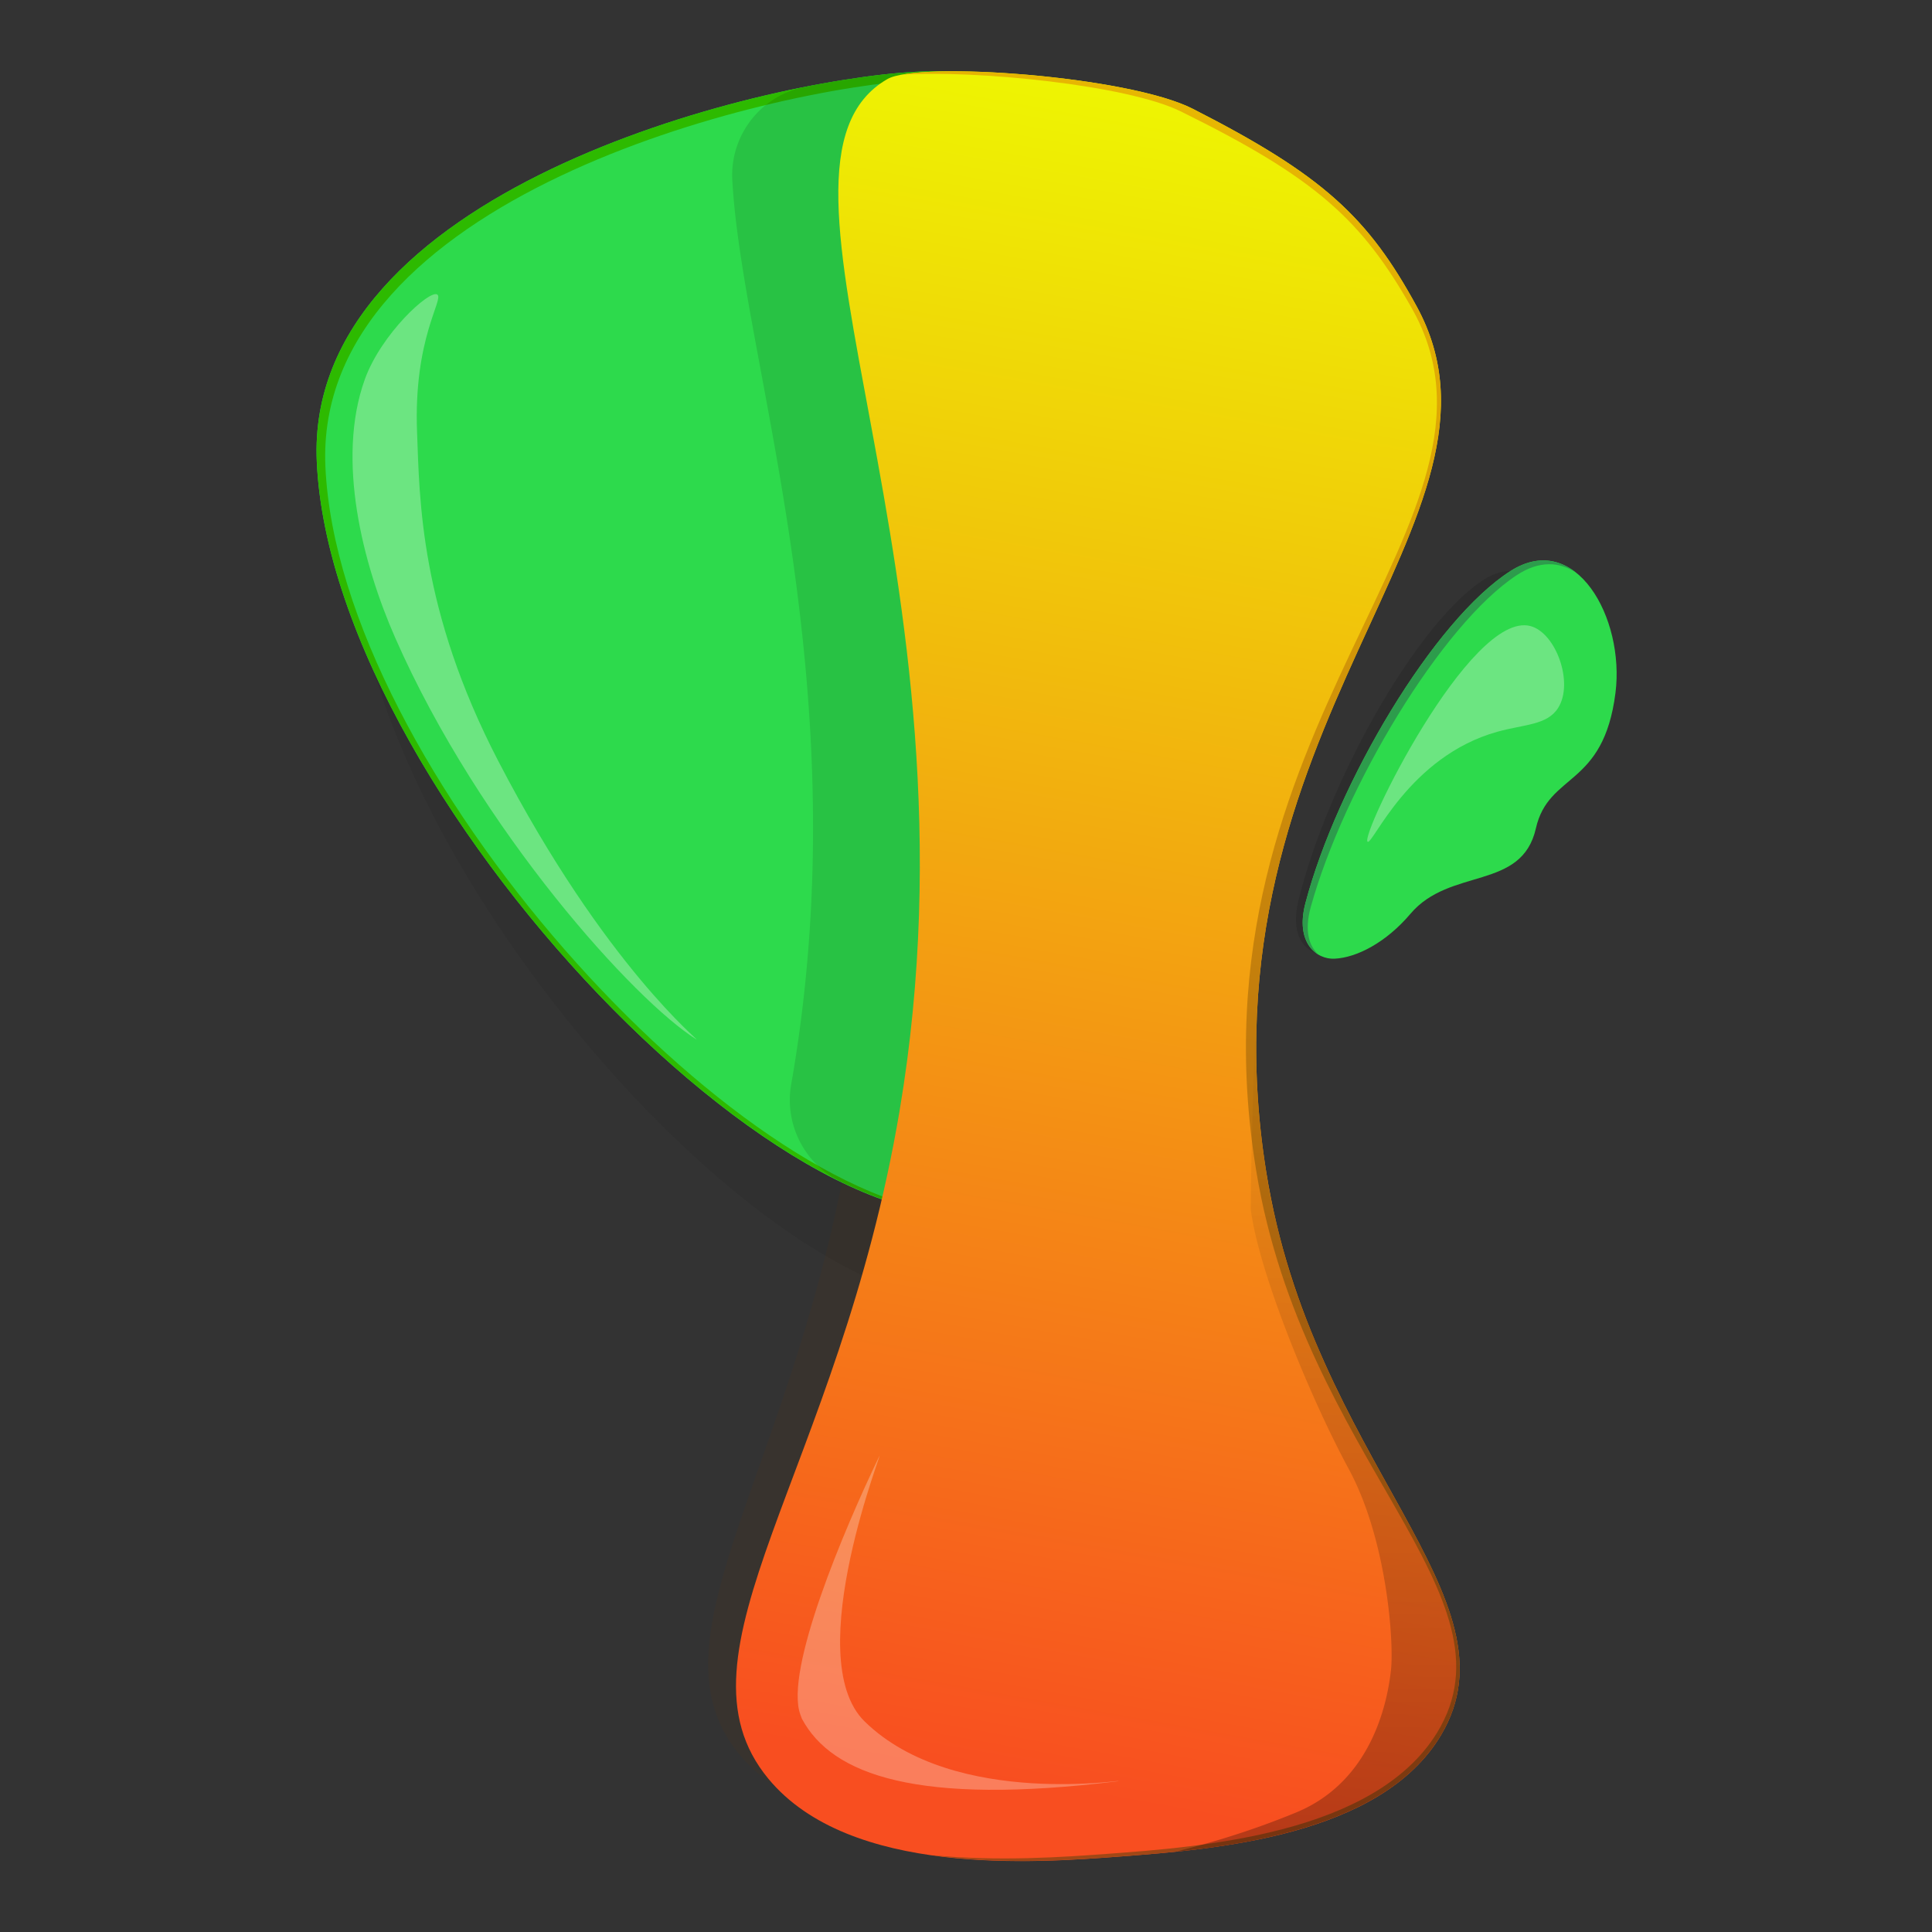<svg xmlns="http://www.w3.org/2000/svg" xmlns:xlink="http://www.w3.org/1999/xlink" width="286" height="286" viewBox="0 0 286 286">
  <rect x="0" y="0" width="286" height="286" fill="#333333" stroke="none"/>
  <defs>
    <linearGradient id="linear-gradient" x1="0.582" y1="-0.045" x2="0.495" y2="0.958" gradientUnits="objectBoundingBox">
      <stop offset="0.005" stop-color="#edff00"/>
      <stop offset="1" stop-color="#f84e20"/>
    </linearGradient>
    <linearGradient id="linear-gradient-2" x1="0.556" y1="-0.044" x2="0.442" y2="0.959" gradientUnits="objectBoundingBox">
      <stop offset="0.005" stop-color="#edc000"/>
      <stop offset="1" stop-color="#a14716"/>
    </linearGradient>
    <linearGradient id="linear-gradient-3" x1="0.5" x2="0.5" y2="1" gradientUnits="objectBoundingBox">
      <stop offset="0" stop-opacity="0"/>
      <stop offset="1"/>
    </linearGradient>
  </defs>
  <g id="ic_logo" transform="translate(-336 -270)">
    <rect id="Rectangle_16230" data-name="Rectangle 16230" width="286" height="286" transform="translate(336 270)" fill="none"/>
    <g id="Group_14478" data-name="Group 14478" transform="translate(0 0.501)">
      <path id="Path_33461" data-name="Path 33461" d="M121.192,153.784c-2.385.125-5.227-2.237-3.851-7.9,4.178-17.128,17.012-40.415,27.094-47.316,8.561-5.861,15.084,6.69,13.833,17.366-1.592,13.526-8.827,11.3-10.5,19.289-1.873,8.916-11.318,5.5-16.565,12.177C128.021,151.438,124.144,153.632,121.192,153.784Z" transform="translate(410.862 256.958)" opacity="0.11"/>
      <path id="Path_33460" data-name="Path 33460" d="M121.733,85.291c4.1-2.517,31.289-.42,39.639,4.1,16.983,9.2,22.775,15.01,29.076,27.3,14.968,29.2-28.795,57.7-19.541,119.5,5.99,40,33.3,58.827,22.7,77.8-7.852,14.043-29.555,15.8-41.61,16.77-10.913.883-35.145,2.837-45.7-10.733-13.5-17.343,9.121-42.372,17.022-92.22C135.14,153.191,102.128,97.322,121.733,85.291Z" transform="translate(338.747 208.681)" fill="#693304" opacity="0.1"/>
      <path id="Path_33456" data-name="Path 33456" d="M192.785,250.079C166.607,270.932,93.306,193.484,91.091,142c-1.711-39.859,61.806-56.46,84.561-57.721,31.574-1.757,17.117,29.987,10.283,85.3C178.516,229.643,204.285,240.922,192.785,250.079Z" transform="translate(297.017 208.837)" opacity="0.06"/>
      <g id="Group_14477" data-name="Group 14477" transform="translate(291.801 195.837)">
        <path id="Path_33444" data-name="Path 33444" d="M197.851,250.079C170.37,270.932,93.418,193.484,91.092,142c-1.8-39.859,64.884-56.46,88.772-57.721,33.146-1.757,17.97,29.987,10.8,85.3C182.872,229.643,209.925,240.922,197.851,250.079Z" transform="translate(0 0)" fill="#2dda4c"/>
        <path id="Path_33445" data-name="Path 33445" d="M107.532,84.991" transform="translate(76.303 3.61)"/>
        <path id="Path_33446" data-name="Path 33446" d="M93.825,102.682c-4.28,11.893-.3,27.351,4.494,38.254,12.575,28.607,35.584,53.858,44.572,59.444.974.6-13.442-10.655-29.294-41.159-11.679-22.48-11.662-38.913-12.04-48.717-.541-13.932,4-19.648,3-20.369C103.438,89.342,96.252,95.947,93.825,102.682Z" transform="translate(4.38 27.134)" fill="#fff" opacity="0.3"/>
        <path id="Path_33447" data-name="Path 33447" d="M92.366,142.762c-1.8-39.577,64.879-56.066,88.767-57.321,7.394-.389,12.276.963,15.486,3.779-3.114-3.677-8.385-5.384-16.759-4.939C155.972,85.542,89.291,102.144,91.094,142c2.05,45.558,62.53,111.4,95.468,111.506C153.359,251.746,94.393,187.425,92.366,142.762Z" transform="translate(0.004 0)" fill="#2dba00"/>
        <path id="Path_33448" data-name="Path 33448" d="M110.741,234.108a13.5,13.5,0,0,0,7.343,14.506c11.606,5.643,22.052,6.87,29.176,1.464,12.074-9.157-14.979-20.436-7.191-80.5,7.174-55.311,22.351-87.055-10.8-85.3a120.006,120.006,0,0,0-16.393,2.224A13.319,13.319,0,0,0,102,100.032c1.3,26.445,18.842,74.232,8.959,132.826C110.888,233.275,110.815,233.692,110.741,234.108Z" transform="translate(50.591 0)" opacity="0.11"/>
        <path id="Path_33449" data-name="Path 33449" d="M124.491,85.368c4.674-2.7,35.68-.451,45.2,4.4,19.366,9.866,25.972,16.089,33.157,29.266,17.069,31.293-32.836,61.849-22.283,128.085,6.831,42.877,37.972,63.054,25.882,83.389-8.954,15.053-33.7,16.933-47.45,17.975-12.445.946-40.078,3.041-52.118-11.5-15.4-18.589,10.4-45.417,19.411-98.847C139.78,158.148,102.135,98.264,124.491,85.368Z" transform="translate(51.071 0)" fill="url(#linear-gradient)"/>
        <path id="Path_33450" data-name="Path 33450" d="M115.744,120.755c-5.243,10.928-13.988,31.62-11.651,38.133.045.125.09.249.238.638,4.485,8.384,17.187,12.876,46.709,9.264,2.568-.574-24,4.277-37.419-8.859C103.862,150.381,116.983,118.171,115.744,120.755Z" transform="translate(58.574 168.564)" fill="#fff" opacity="0.27"/>
        <path id="Path_33451" data-name="Path 33451" d="M160.329,247.11c-10.553-66.236,39.352-96.791,22.283-128.085-7.186-13.177-13.791-19.4-33.157-29.266-8.577-4.364-34.5-6.611-43-5.051,10.9-.693,33.236,1.515,41.171,5.412,20.008,9.838,26.833,16.044,34.267,29.182,17.632,31.2-33.94,61.674-23.032,127.724,7.062,42.753,39.239,62.874,26.743,83.152-9.247,15.013-34.824,16.883-49.026,17.925-6.166.451-15.937,1.143-25.808.169,10.542,1.5,21.4.7,27.993.2,13.746-1.042,38.5-2.923,47.45-17.975C198.3,310.164,167.16,289.987,160.329,247.11Z" transform="translate(71.31 0.007)" fill="url(#linear-gradient-2)"/>
        <g id="Group_14476" data-name="Group 14476" transform="translate(237.041 156.622)">
          <path id="Path_33452" data-name="Path 33452" d="M121.7,156.029c-2.675.13-5.862-2.326-4.319-8.216,4.685-17.806,19.079-42.015,30.387-49.19,9.6-6.093,16.917,6.955,15.514,18.054-1.785,14.061-9.9,11.747-11.781,20.053-2.1,9.269-12.693,5.716-18.578,12.659C129.362,153.591,125.015,155.872,121.7,156.029Z" transform="translate(-116.98 -97.07)" fill="#2dda4c"/>
          <path id="Path_33453" data-name="Path 33453" d="M142.822,98.889c-8.937-2.309-25.318,31.175-24.08,31.935.76.467,6.093-12.642,19.208-16.286,3.993-1.109,7.354-.969,8.976-3.508C149.31,107.3,146.6,99.863,142.822,98.889Z" transform="translate(-109.126 -89.176)" fill="#fff" opacity="0.3"/>
          <g id="Group_14475" data-name="Group 14475" transform="translate(0.002 0.004)">
            <path id="Path_33454" data-name="Path 33454" d="M124.636,102.3l.084-.118Z" transform="translate(-81.525 -73.423)" fill="#2d9c4c"/>
            <path id="Path_33455" data-name="Path 33455" d="M118.177,148.362c4.9-17.654,19.366-41.813,30.494-49.117,3.334-2.185,6.33-1.988,8.757-.372-2.647-2.1-5.981-2.59-9.658-.253-11.308,7.174-25.7,31.383-30.387,49.19-1.076,4.1.158,6.5,1.9,7.563C117.946,154.19,117.186,151.932,118.177,148.362Z" transform="translate(-116.981 -97.071)" fill="#2d9c4c"/>
          </g>
        </g>
      </g>
      <path id="Path_33459" data-name="Path 33459" d="M4081.929,3992.751c11.5-4.752,13.565-16.938,14.025-21.076s-.592-19.316-6.25-29.763-13.341-29.143-14.506-38.468c.087-13.365.846-30.951.846-30.951s-.168,19.165,2.253,30.081a149.867,149.867,0,0,0,7.232,22.281c11.11,25.5,27.062,40.922,17.835,56.441-5.462,9.182-16.8,13.463-28.241,15.7-3.277.642-6.606,1.1-10.086,1.478C4061.931,3998.814,4070.433,3997.5,4081.929,3992.751Z" transform="translate(-3554.044 -3454.951)" opacity="0.27" fill="url(#linear-gradient-3)"/>
    </g>
  </g>
</svg>
